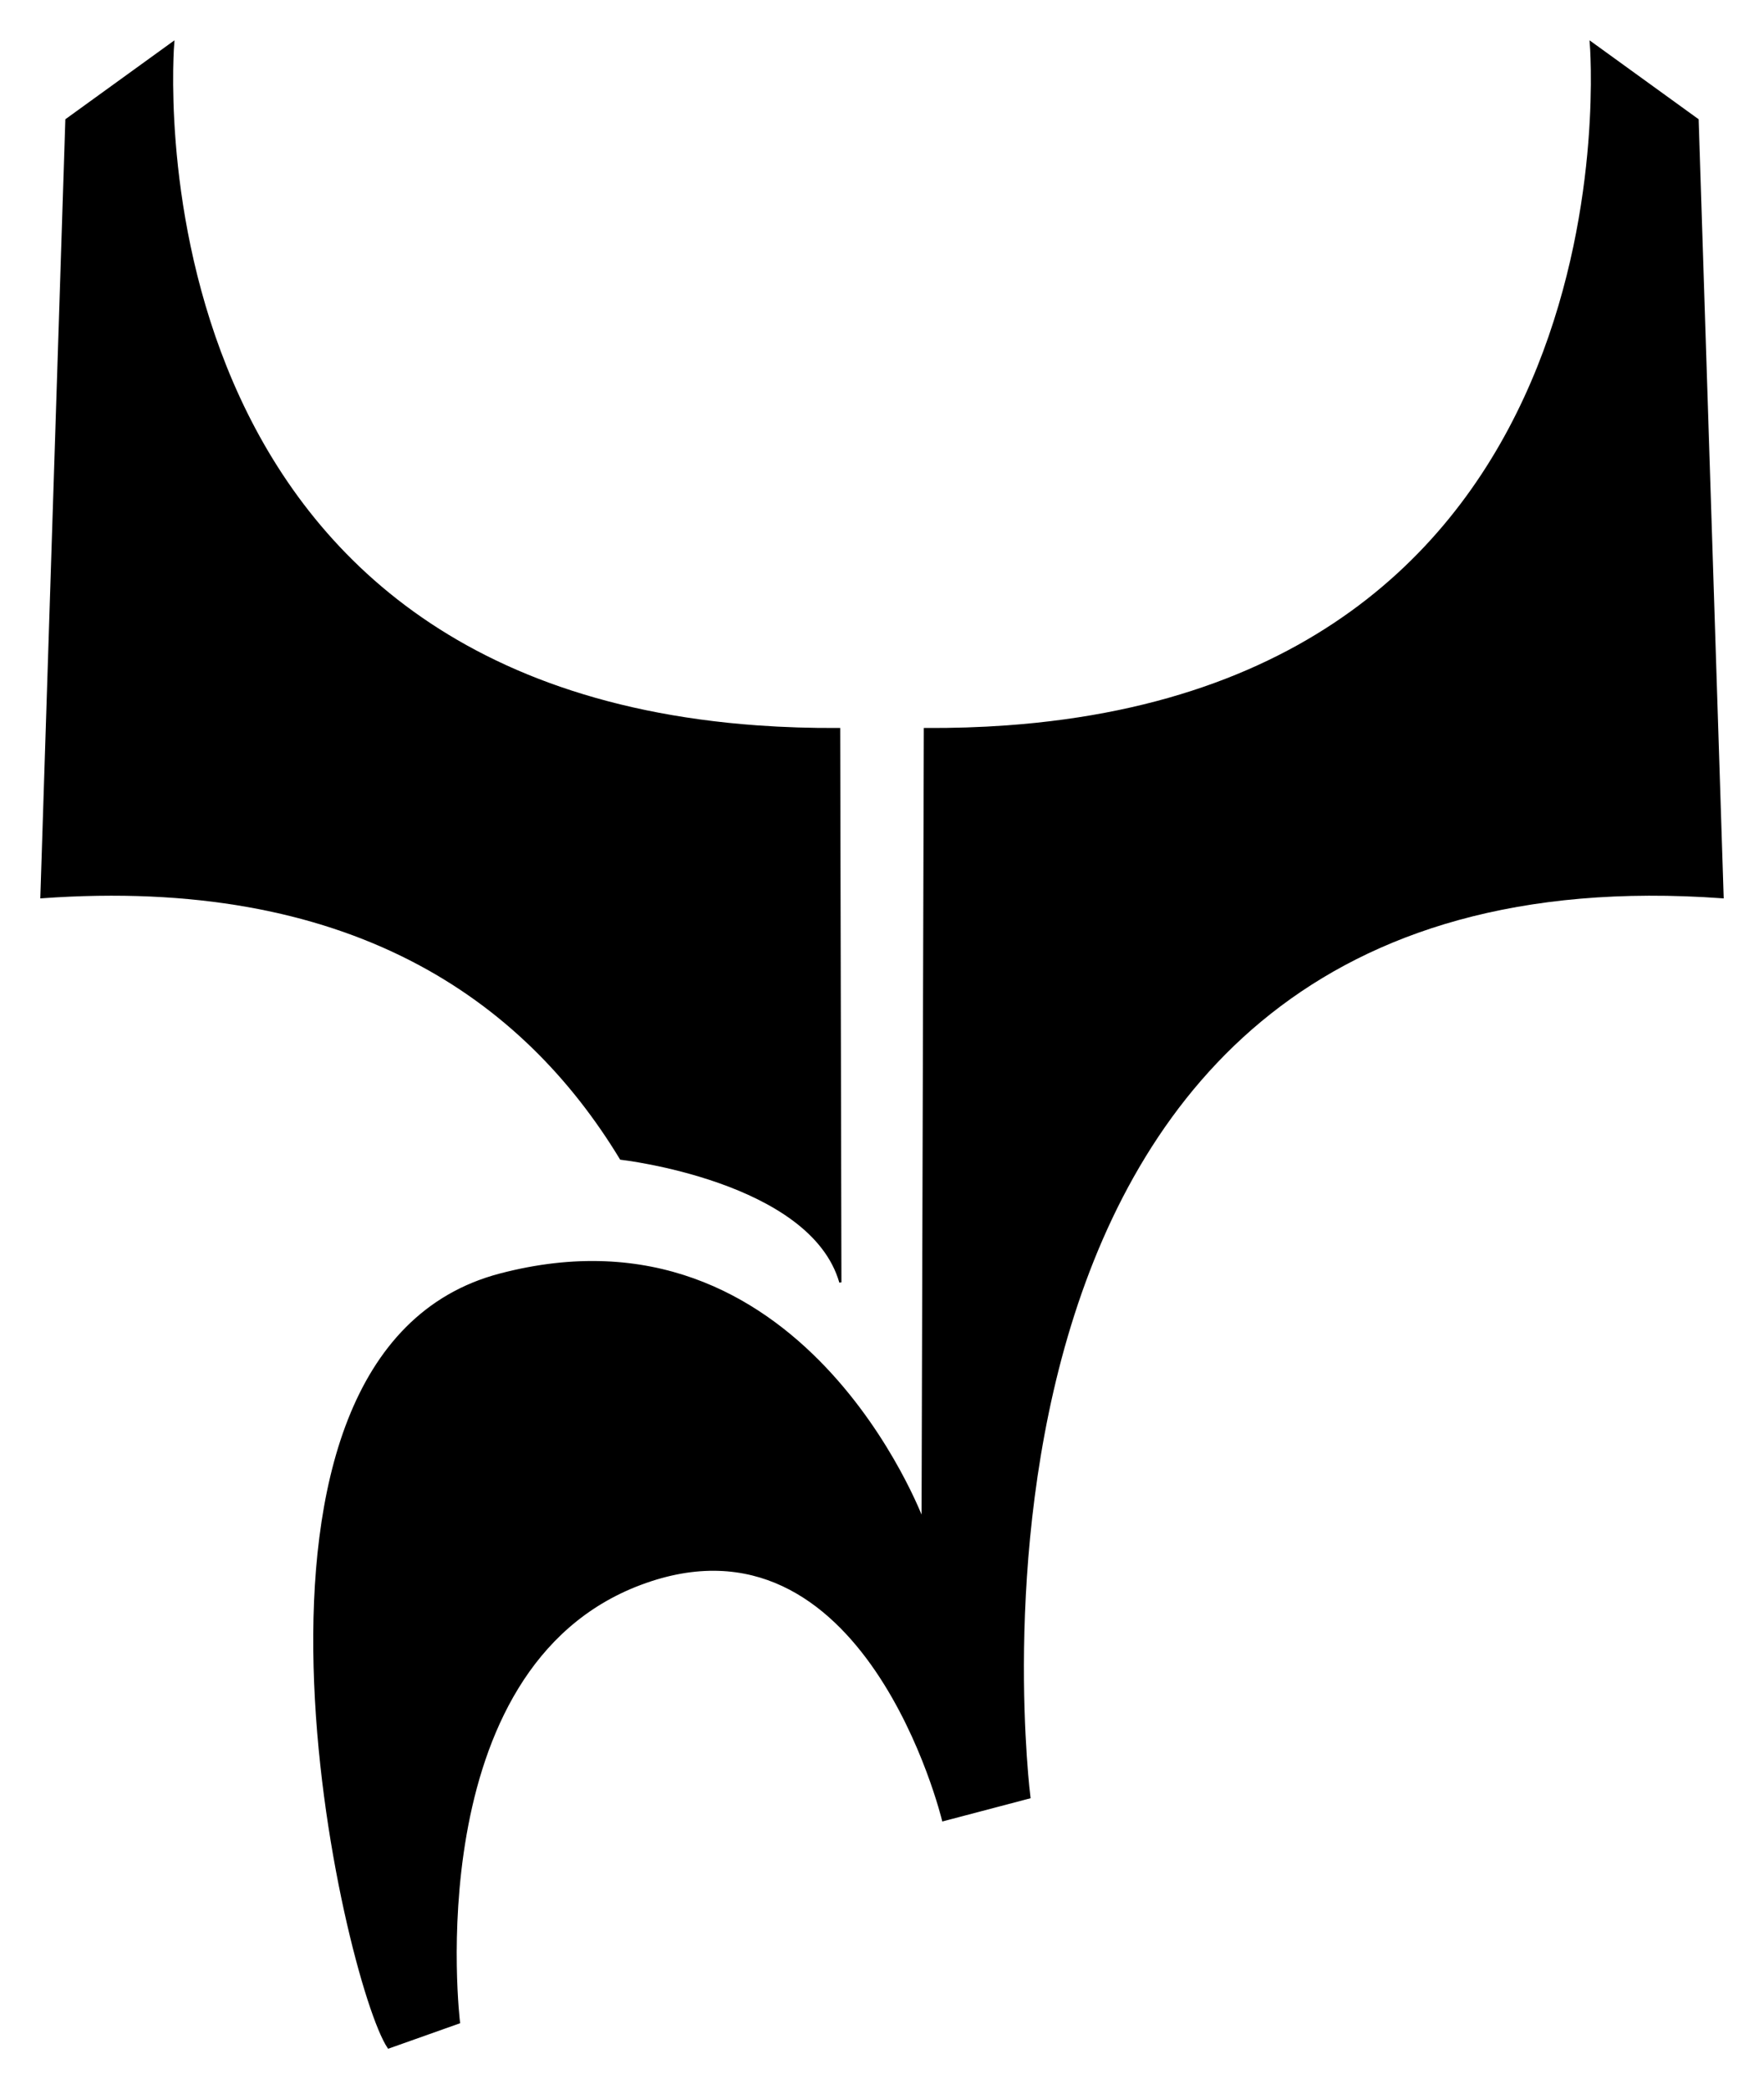 <?xml version="1.0" encoding="UTF-8" standalone="no"?>
<svg
   xmlns:dc="http://purl.org/dc/elements/1.1/"
   xmlns:cc="http://creativecommons.org/ns#"
   xmlns:rdf="http://www.w3.org/1999/02/22-rdf-syntax-ns#"
   xmlns:svg="http://www.w3.org/2000/svg"
   xmlns="http://www.w3.org/2000/svg"
   xmlns:sodipodi="http://sodipodi.sourceforge.net/DTD/sodipodi-0.dtd"
   xmlns:inkscape="http://www.inkscape.org/namespaces/inkscape"
   sodipodi:docname="logo-3.svg"
   inkscape:version="1.0 (4035a4fb49, 2020-05-01)"
   id="svg8"
   version="1.1"
   viewBox="0 0 218.883 259.166"
   height="259.166mm"
   width="218.883mm">
  <defs
     id="defs2">
    <inkscape:path-effect
       lpeversion="1"
       is_visible="true"
       id="path-effect850"
       effect="spiro" />
  </defs>
  <sodipodi:namedview
     inkscape:pagecheckerboard="false"
     lock-margins="true"
     fit-margin-bottom="5"
     fit-margin-right="5"
     fit-margin-left="5"
     fit-margin-top="5"
     showguides="true"
     inkscape:window-maximized="1"
     inkscape:window-y="-8"
     inkscape:window-x="-8"
     inkscape:window-height="1017"
     inkscape:window-width="1920"
     showgrid="false"
     inkscape:document-rotation="0"
     inkscape:current-layer="layer2"
     inkscape:document-units="mm"
     inkscape:cy="299.11265"
     inkscape:cx="-0.56392107"
     inkscape:zoom="0.33170874"
     inkscape:pageshadow="2"
     inkscape:pageopacity="0.0"
     borderopacity="1.0"
     bordercolor="#666666"
     pagecolor="#ffffff"
     id="base" />
  <g
     transform="translate(7.219,1.611)"
     inkscape:label="Layer 2"
     id="layer2"
     inkscape:groupmode="layer">
    <path
       sodipodi:nodetypes="ccccsccsccscc"
       id="path852"
       d="m 120.515,221.376 c 0,0 -15.228,-119.007 86.012,-111.675 L 203.425,13.254 190.171,3.666 c 0,0 6.768,79.136 -72.483,84.845 -3.236,0.233 -6.616,0.344 -10.145,0.322 l -0.282,98.139 c 0,0 -14.946,-40.327 -52.453,-30.457 -37.507,9.87 -19.177,87.986 -13.818,95.883 l 8.742,-3.102 c 0,0 -5.358,-43.993 22.561,-54.427 27.919,-10.434 37.507,29.329 37.507,29.329 z"
       style="fill:#000000;fill-opacity:1;stroke:#000000;stroke-width:0.265px;stroke-linecap:butt;stroke-linejoin:miter;stroke-opacity:1" />
  </g>
  <g
     transform="translate(7.219,1.611)"
     inkscape:label="Layer 3"
     id="layer4"
     inkscape:groupmode="layer">
    <path
       sodipodi:nodetypes="cccccccc"
       d="M 14.275,3.666 1.02,13.254 -2.082,109.701 c 38.167,-2.764 59.779,12.429 71.896,32.431 0,0 23.613,2.669 27.242,15.346 L 96.903,88.832 C 93.373,88.854 89.994,88.744 86.757,88.511 7.506,82.802 14.275,3.666 14.275,3.666 Z"
       style="fill:#000000;fill-opacity:1;stroke:#000000;stroke-width:0.265px;stroke-linecap:butt;stroke-linejoin:miter;stroke-opacity:1"
       id="path852-5" />
  </g>
</svg>
